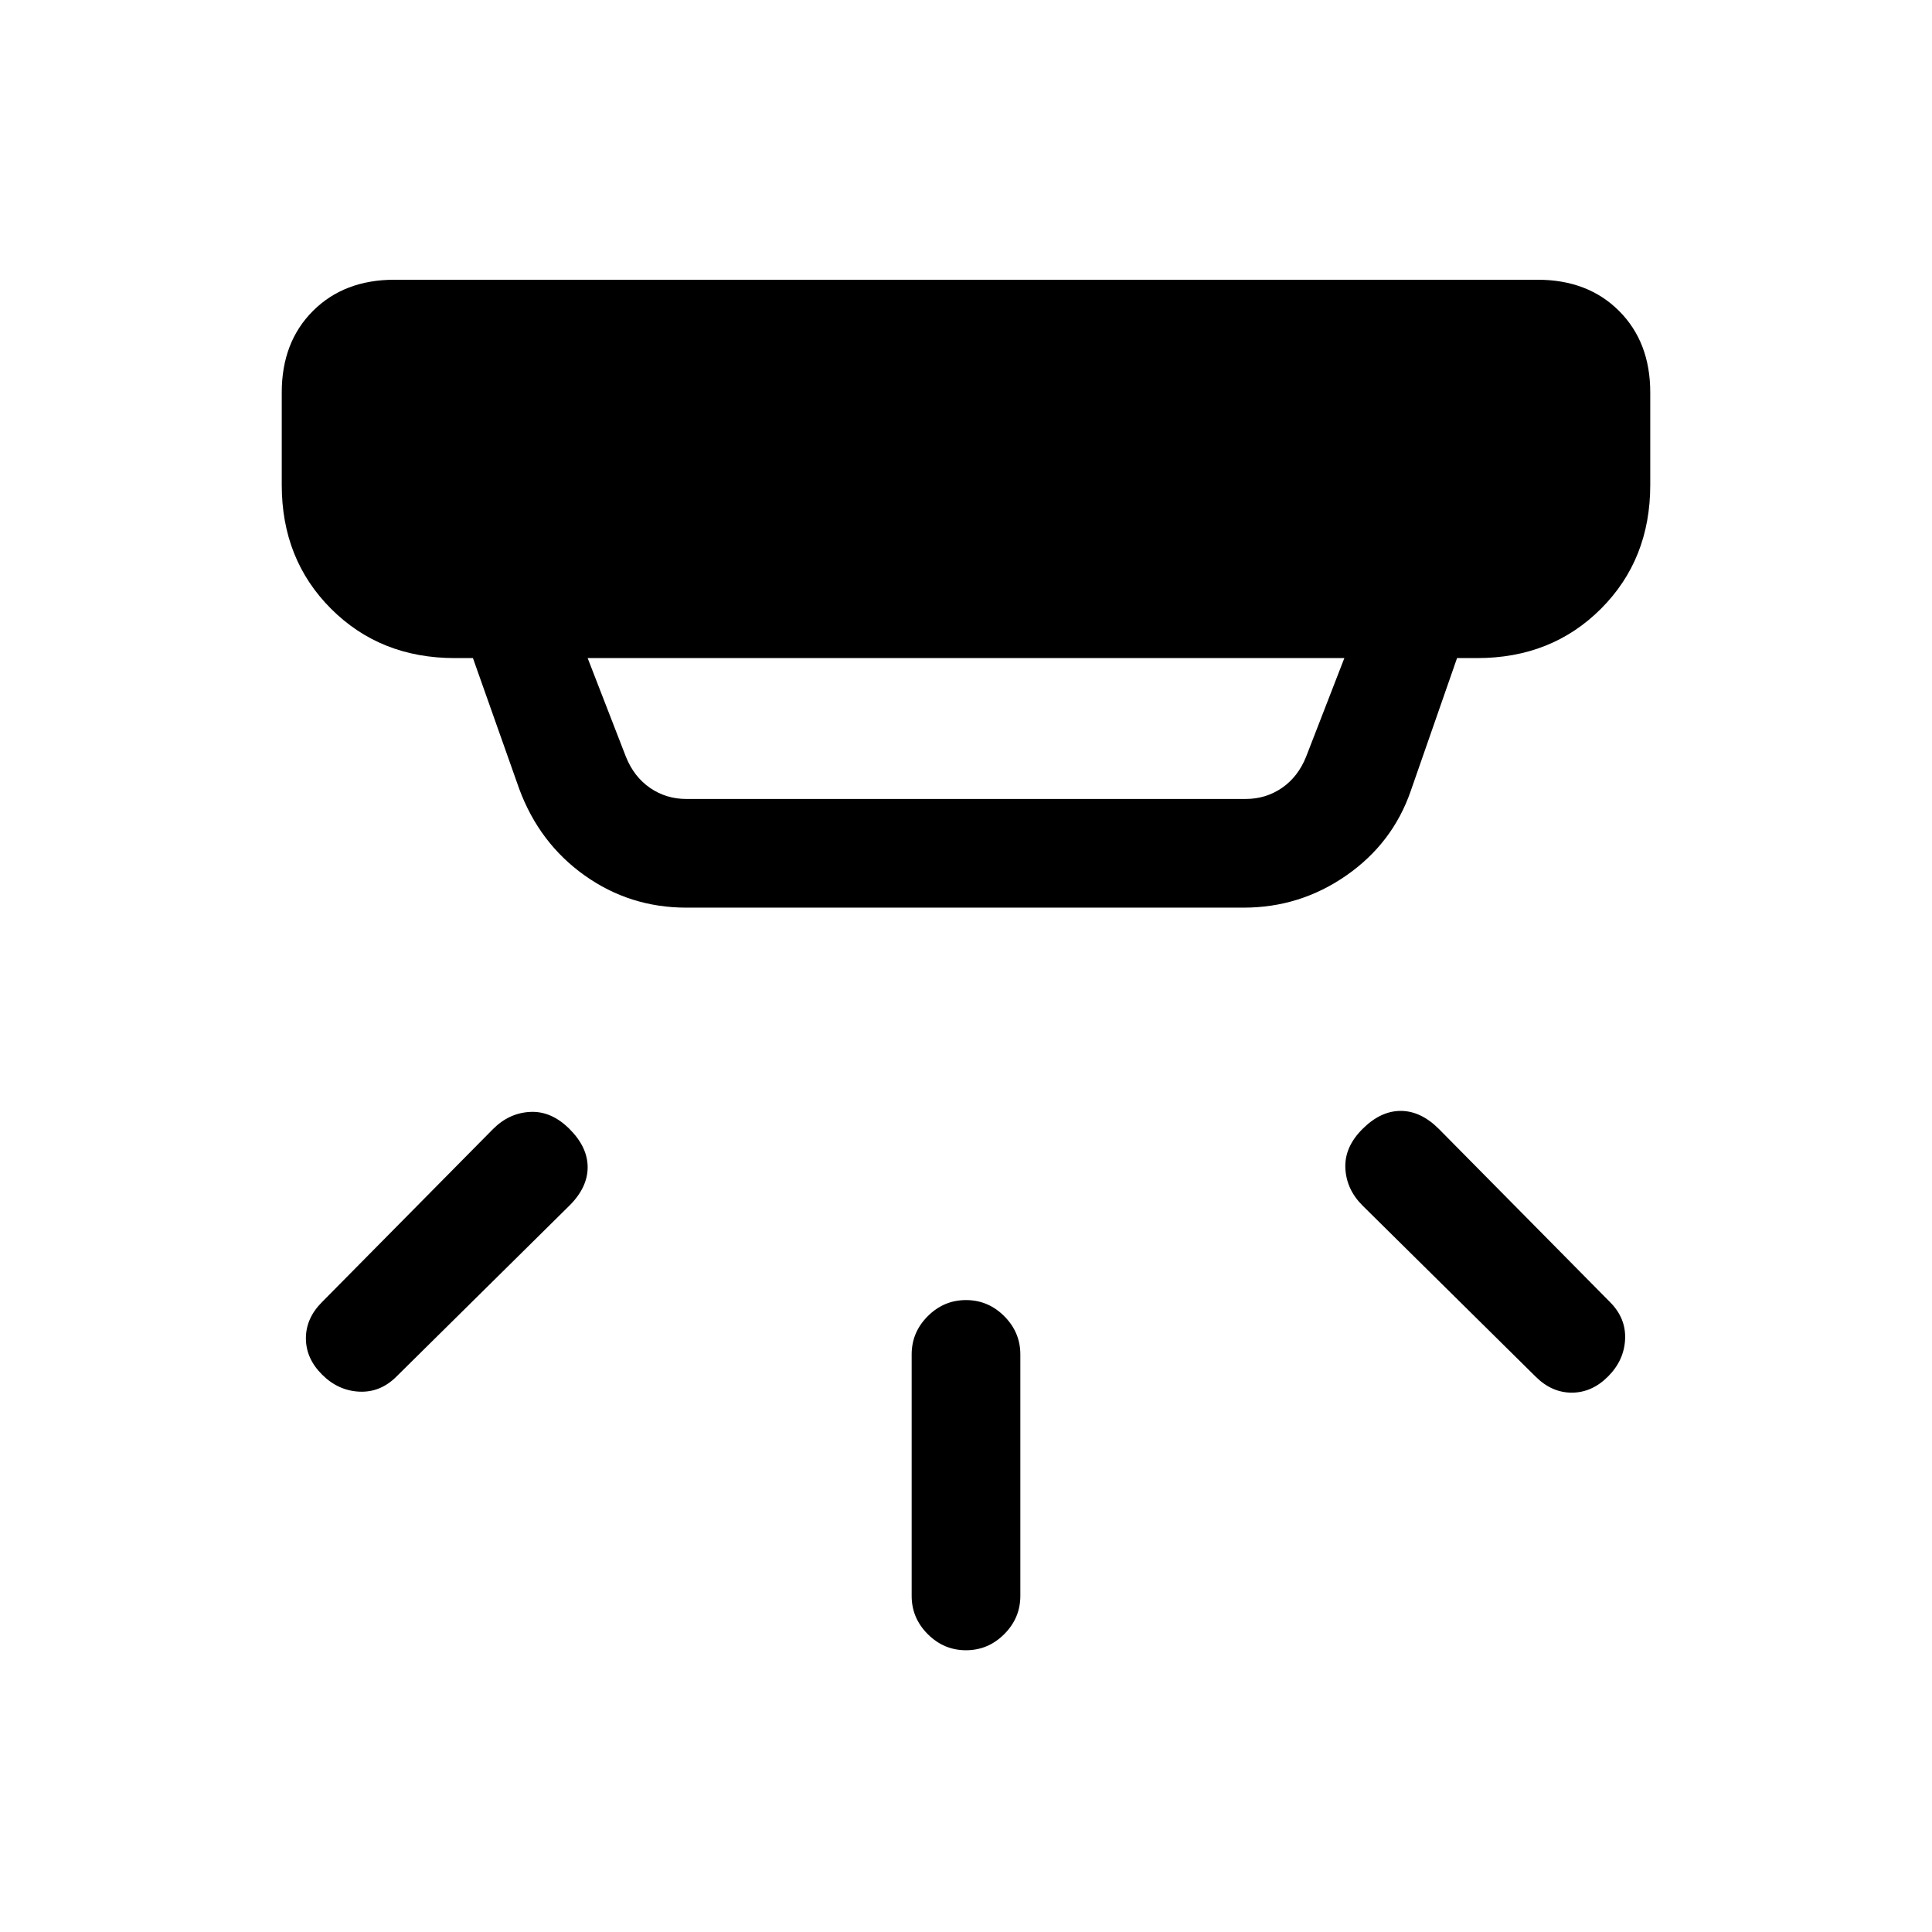 <svg xmlns="http://www.w3.org/2000/svg" height="24" viewBox="0 -960 960 960" width="24"><path d="M480-140q-11 0-19-8t-8-19v-120q0-11 8-19t19-8q11 0 19 8t8 19v120q0 11-8 19t-19 8Zm319-136q-8 8-18 8t-18-8l-86-85q-8-8-8.5-18.5T677-399q9-9 19-9t19 9l85 86q8 8 7.5 18.5T799-276Zm-639-1q-8-8-8-18t8-18l85-86q8-8 18.5-8.5T283-399q9 9 9 19t-9 19l-86 85q-8 8-18.5 7.5T160-277Zm132-356 19 49q4 10 12 15.5t18 5.5h278q10 0 18-5.5t12-15.5l19-49H292Zm49 124q-28 0-50.5-16T258-568l-23-65h-9q-37 0-61.5-24.5T140-719v-46q0-25 15.5-40.5T196-821h568q25 0 40.5 15.5T820-765v46q0 37-24.5 61.5T734-633h-10l-23 66q-9 26-32 42t-51 16H341Z"/></svg>